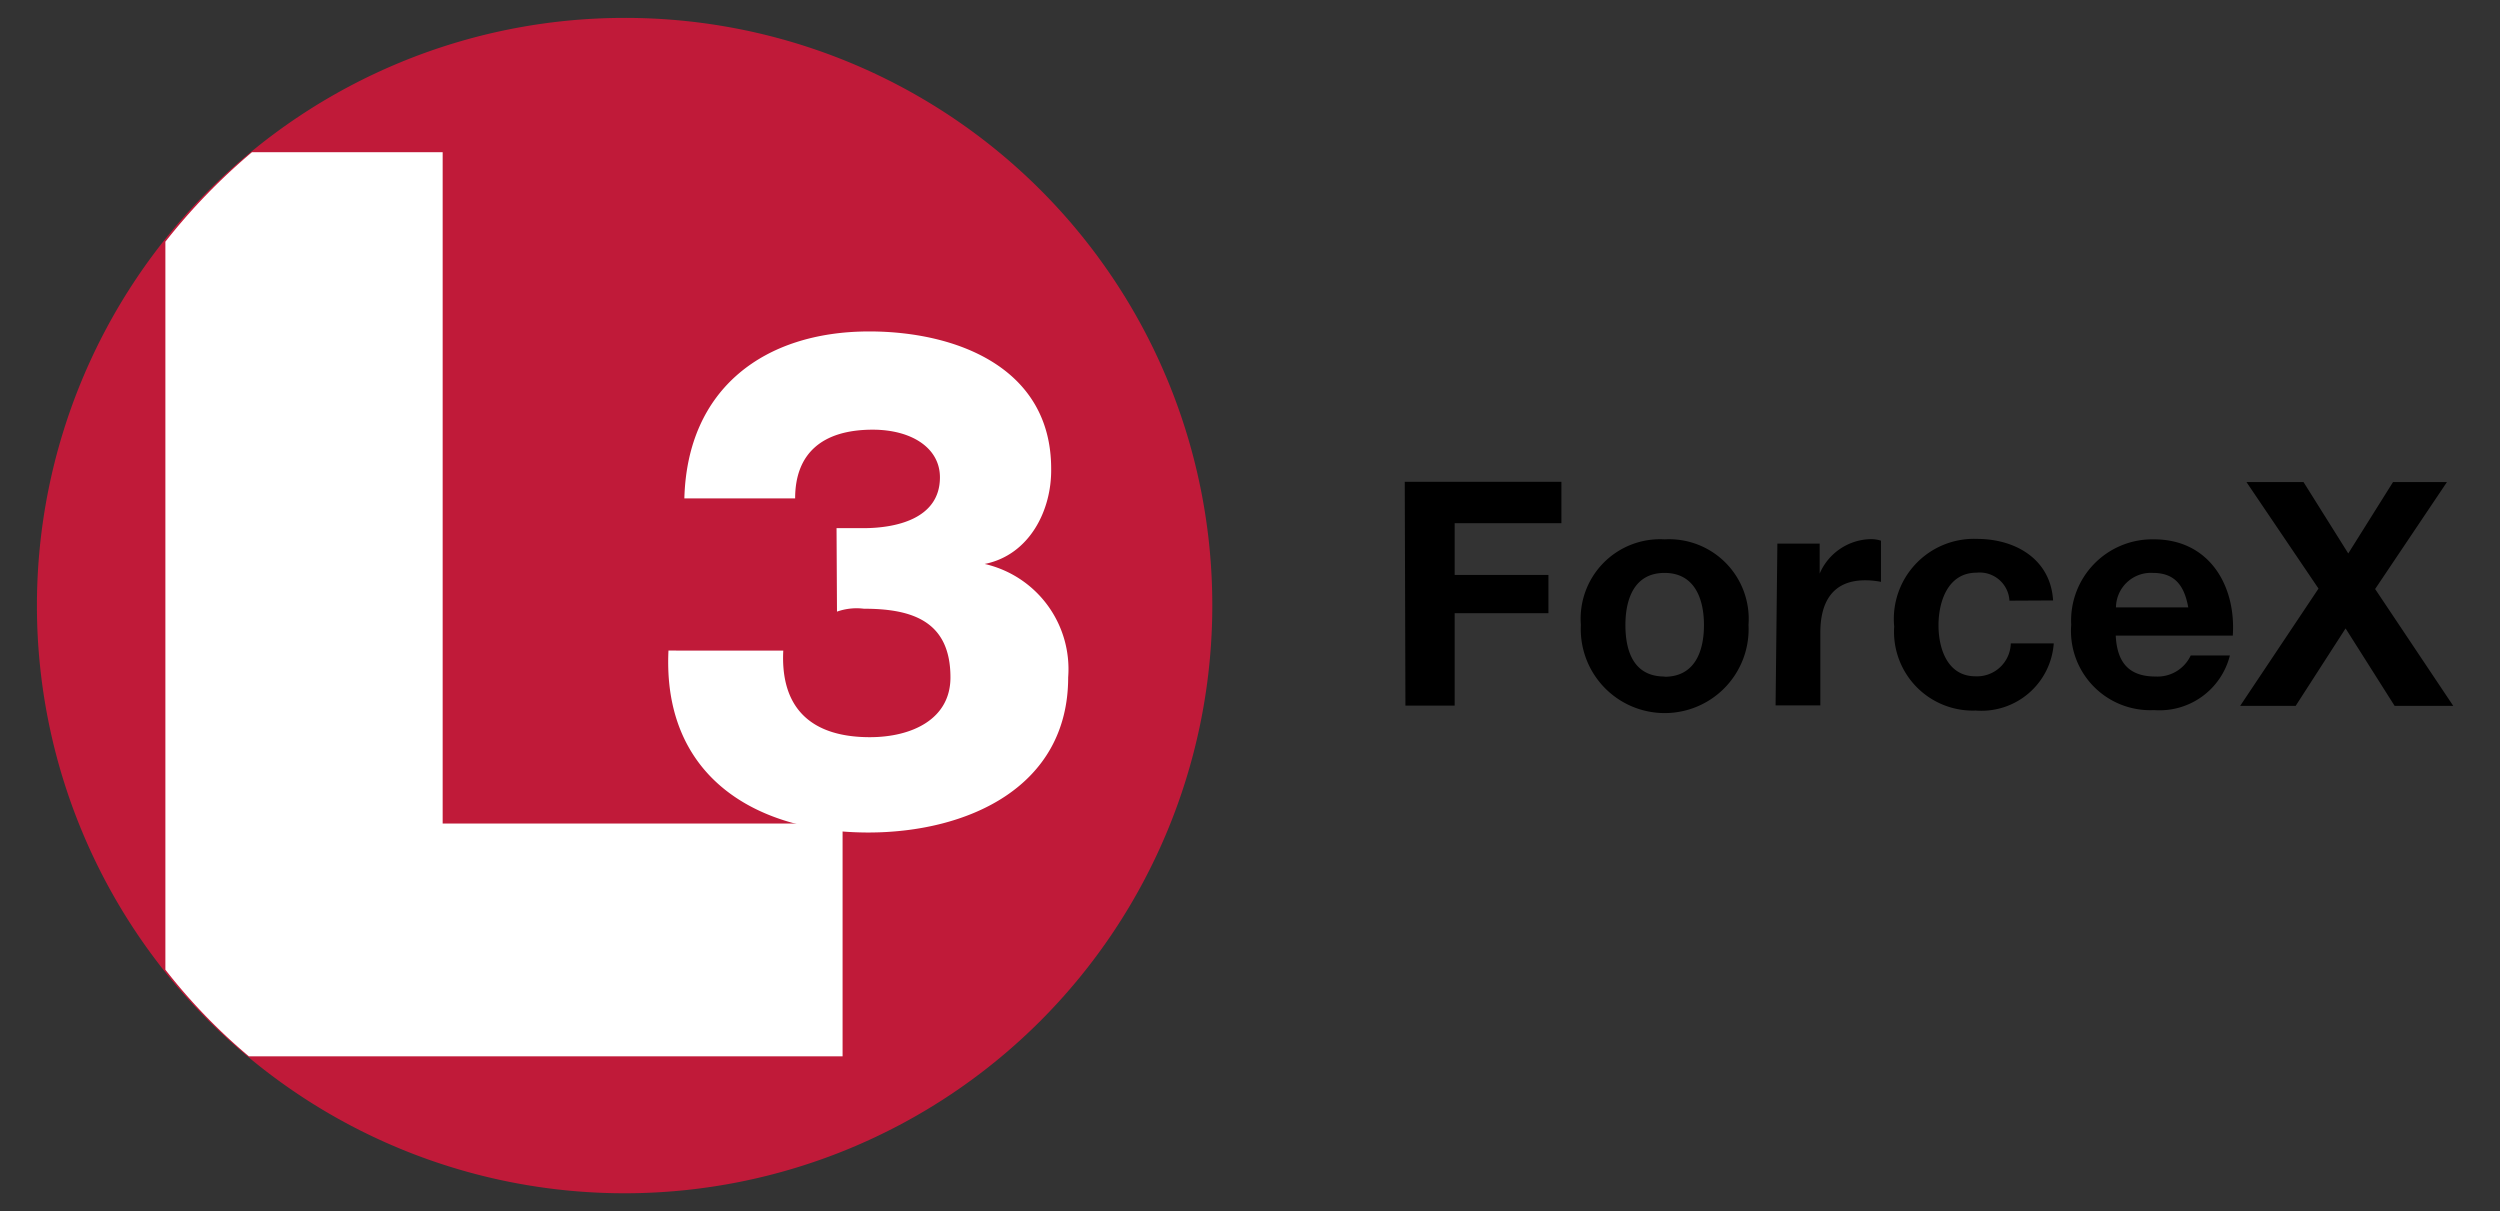 <svg xmlns="http://www.w3.org/2000/svg" viewBox="0 0 111.71 54.12"><rect x="0" y="0" width="111.71" height="54.12" fill="#333333" stroke="none"/><defs><style>.cls-1{fill:#c01a39;}.cls-2{fill:#fff;}</style></defs><title>L3 ForceX</title><g id="svg3680"><g id="meatball"><path id="circle" class="cls-1" d="M27.91.8A26.26,26.26,0,1,0,54.17,27.06,26.23,26.23,0,0,0,27.91.8"/><path id="three" class="cls-2" d="M37.38,23.6h1.2C40,23.6,42,23.2,42,21.33,42,20,40.71,19.2,39,19.2c-2.27,0-3.47,1.07-3.47,3.07H30.58c.13-4.93,3.6-7.46,8.26-7.46,3.87,0,8.13,1.6,8.13,6.13C47,22.8,46,24.8,44,25.2h0a4.82,4.82,0,0,1,3.73,5.07c0,4.93-4.53,6.93-8.93,6.93-5.07,0-9.2-2.53-8.93-8.13H35c-.13,2.53,1.2,3.87,3.87,3.87,1.87,0,3.6-.8,3.6-2.67,0-2.53-1.73-3.07-3.87-3.07a2.63,2.63,0,0,0-1.2.13Z"/><path id="L1" class="cls-2" d="M11.25,6.8h8.53v30H37.65v10.4H11.12a25.6,25.6,0,0,1-3.73-3.87V10.8a27.42,27.42,0,0,1,3.87-4"/></g></g><g id="Layer_2" data-name="Layer 2"><path d="M62.77,21.53h7v1.85H65v2.31h4.19V27.4H65v4.13h-2.2Z"/><path d="M74.38,24.1a3.56,3.56,0,0,1,3.75,3.82,3.75,3.75,0,1,1-7.49,0A3.55,3.55,0,0,1,74.38,24.1Zm0,6.14c1.36,0,1.76-1.15,1.76-2.31s-.41-2.33-1.76-2.33-1.75,1.16-1.75,2.33S73,30.23,74.38,30.23Z"/><path d="M79.42,24.29h1.89v1.34h0a2.54,2.54,0,0,1,2.31-1.54,1.48,1.48,0,0,1,.43.07V26a3.62,3.62,0,0,0-.71-.07c-1.47,0-2,1-2,2.33v3.26h-2Z"/><path d="M89.79,26.84a1.33,1.33,0,0,0-1.47-1.25c-1.28,0-1.7,1.29-1.7,2.35s.41,2.28,1.65,2.28a1.51,1.51,0,0,0,1.58-1.47h1.92a3.24,3.24,0,0,1-3.49,3A3.52,3.52,0,0,1,84.64,28a3.58,3.58,0,0,1,3.7-3.92c1.71,0,3.29.9,3.4,2.75Z"/><path d="M94.54,28.4c.06,1.28.66,1.83,1.78,1.83a1.64,1.64,0,0,0,1.57-.94h1.75a3.24,3.24,0,0,1-3.39,2.44,3.54,3.54,0,0,1-3.7-3.81,3.63,3.63,0,0,1,3.7-3.82c2.47,0,3.67,2.07,3.52,4.3Zm3.24-1.26c-.18-1-.62-1.54-1.58-1.54a1.56,1.56,0,0,0-1.65,1.54Z"/><path d="M103.6,26.3l-3.22-4.76h2.55l2,3.19,2-3.19h2.41l-3.21,4.78,3.49,5.22H107l-2.19-3.46-2.23,3.46h-2.48Z"/></g></svg>